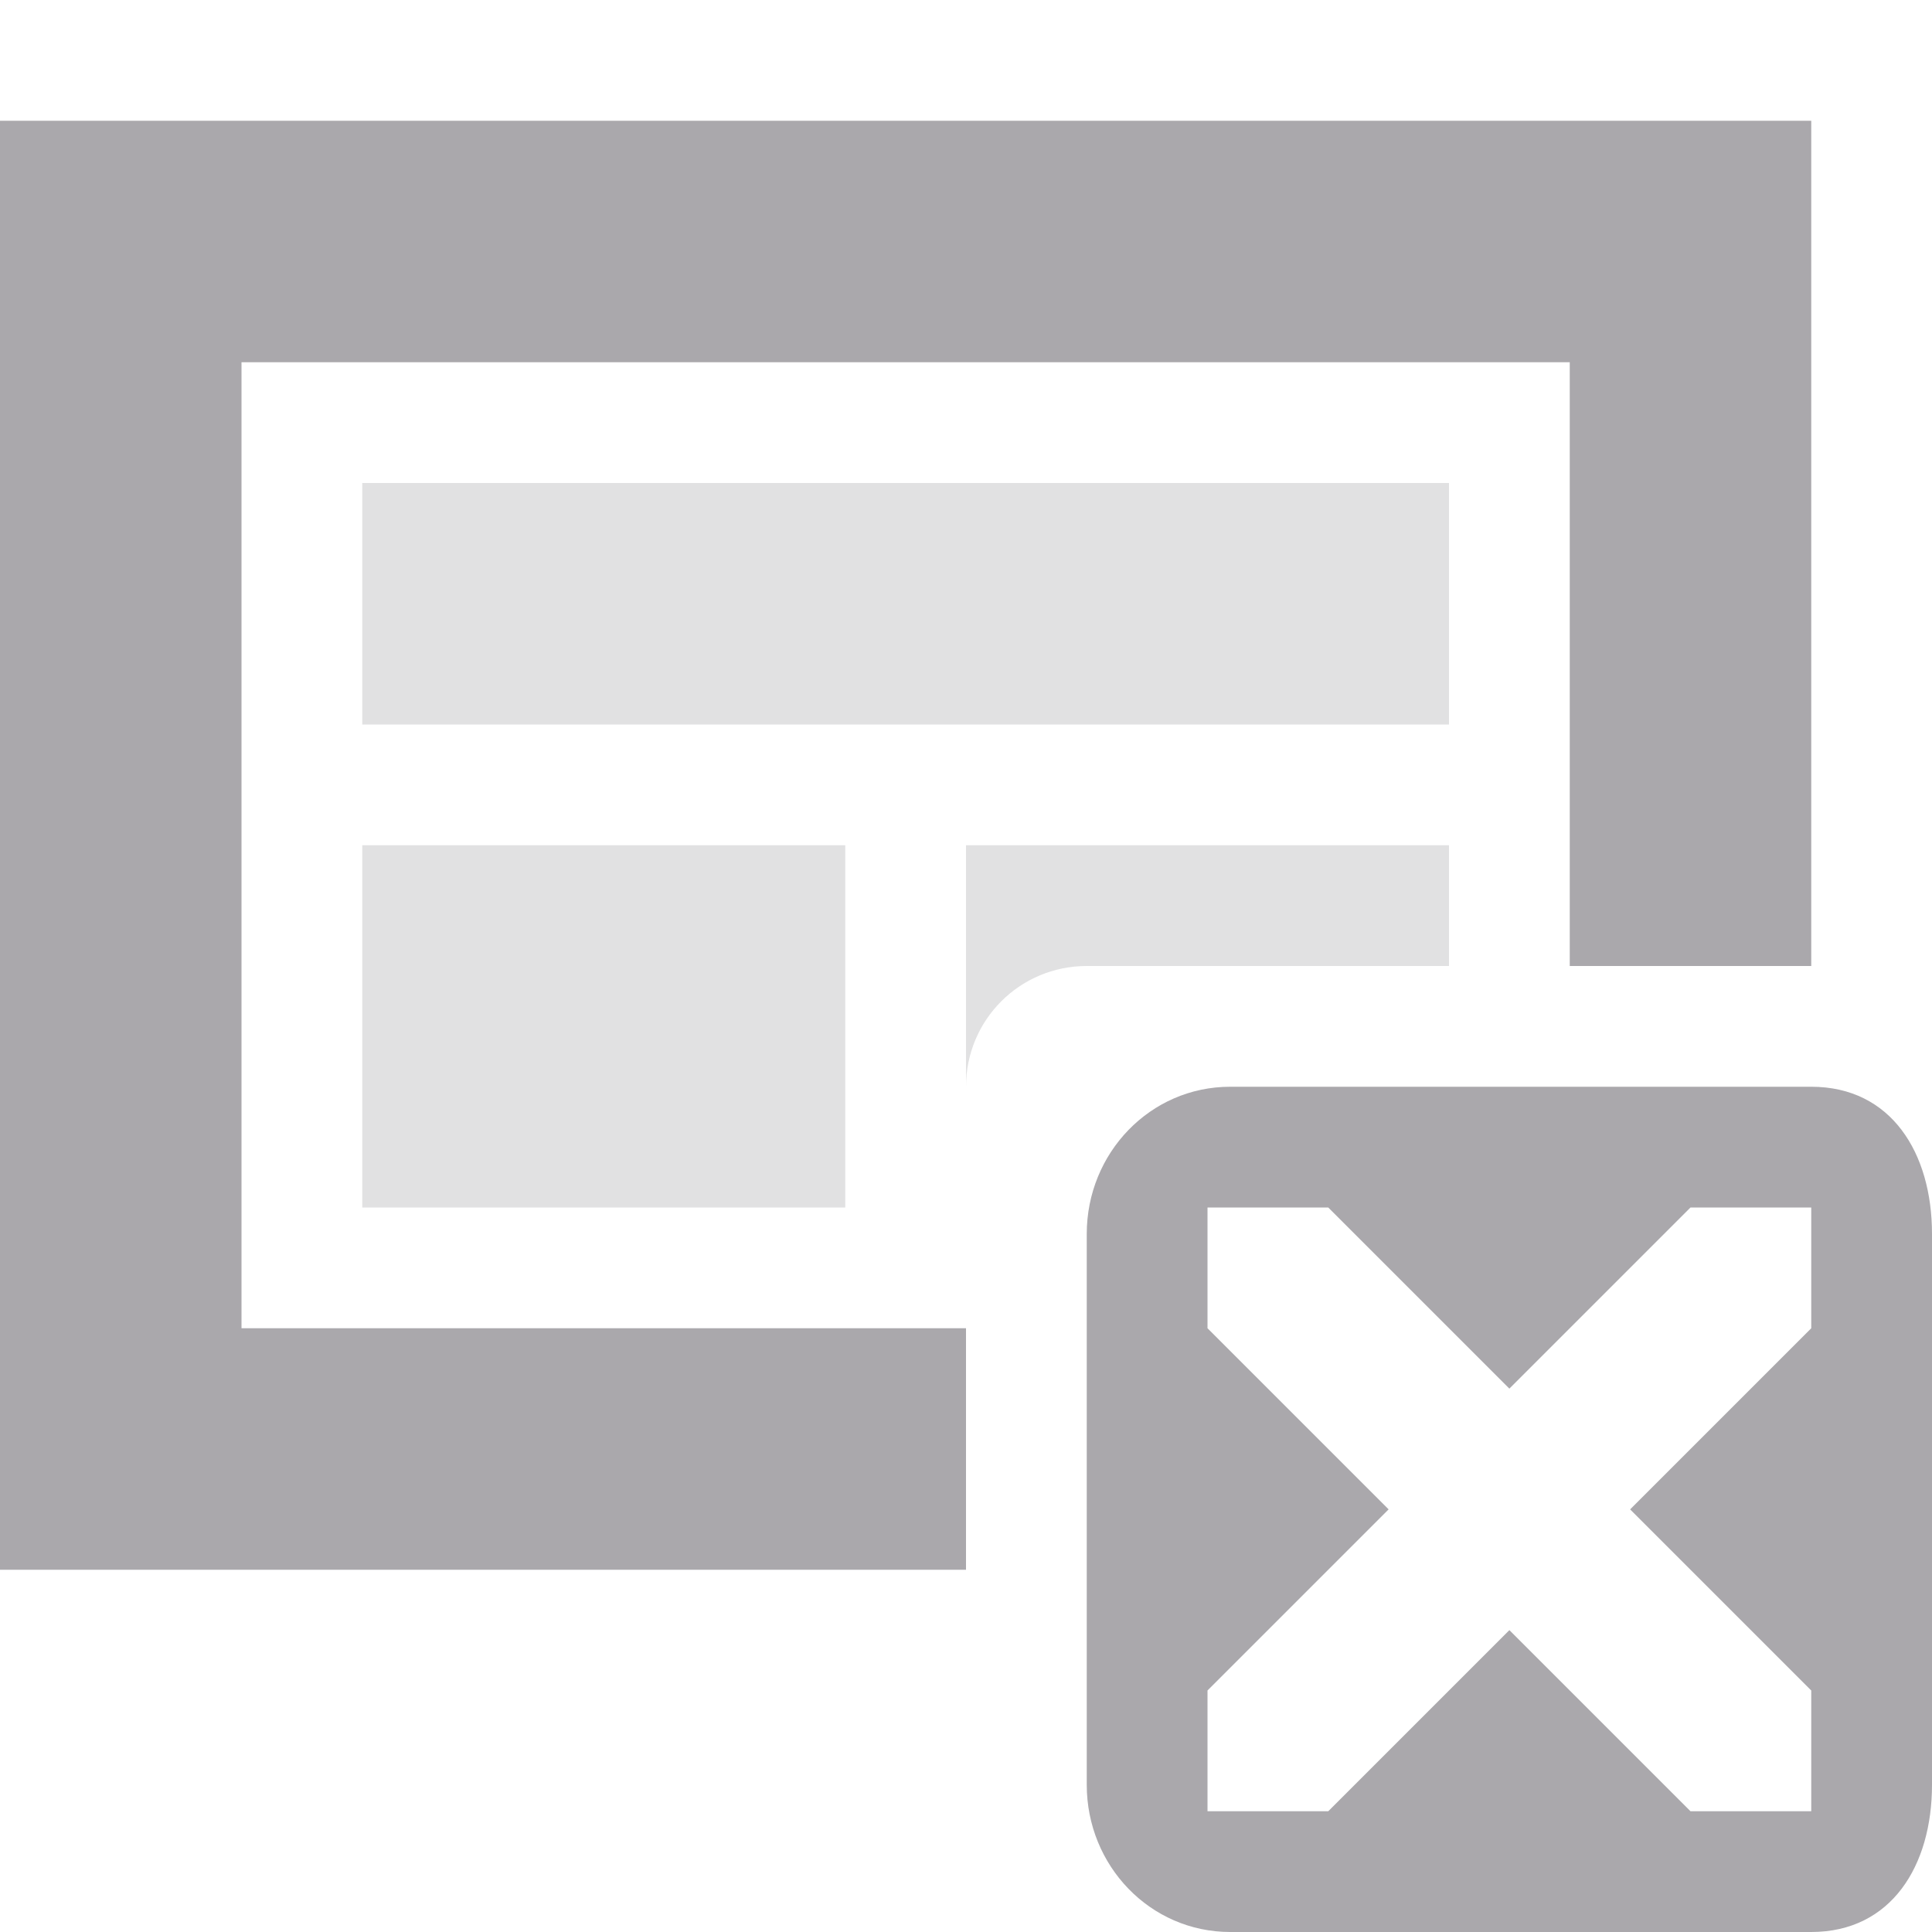 <svg viewBox="0 0 16 16" xmlns="http://www.w3.org/2000/svg"><g fill="#aaa8ac"><path d="m0 1v1 9.5 1.5h8v-1-.5-.5h-6v-8h11v5h1 1v-7h-1zm10.188 8c-.663 0-1.188.549-1.188 1.219v4.562c0 .67.525 1.219 1.188 1.219h4.812c.663 0 1-.549 1-1.219v-4.562c0-.67-.337-1.219-1-1.219zm-.188 1h1l1.5 1.5 1.5-1.5h1v1l-1.5 1.5 1.5 1.5v1h-1l-1.5-1.5-1.5 1.5h-1v-1l1.5-1.5-1.5-1.5z" fill="#aaa8ac"/><path d="m3 4v2h9v-2zm0 3v3h4v-3zm5 0v2c0-.554.446-1 1-1h3v-1z" opacity=".35"/></g></svg>